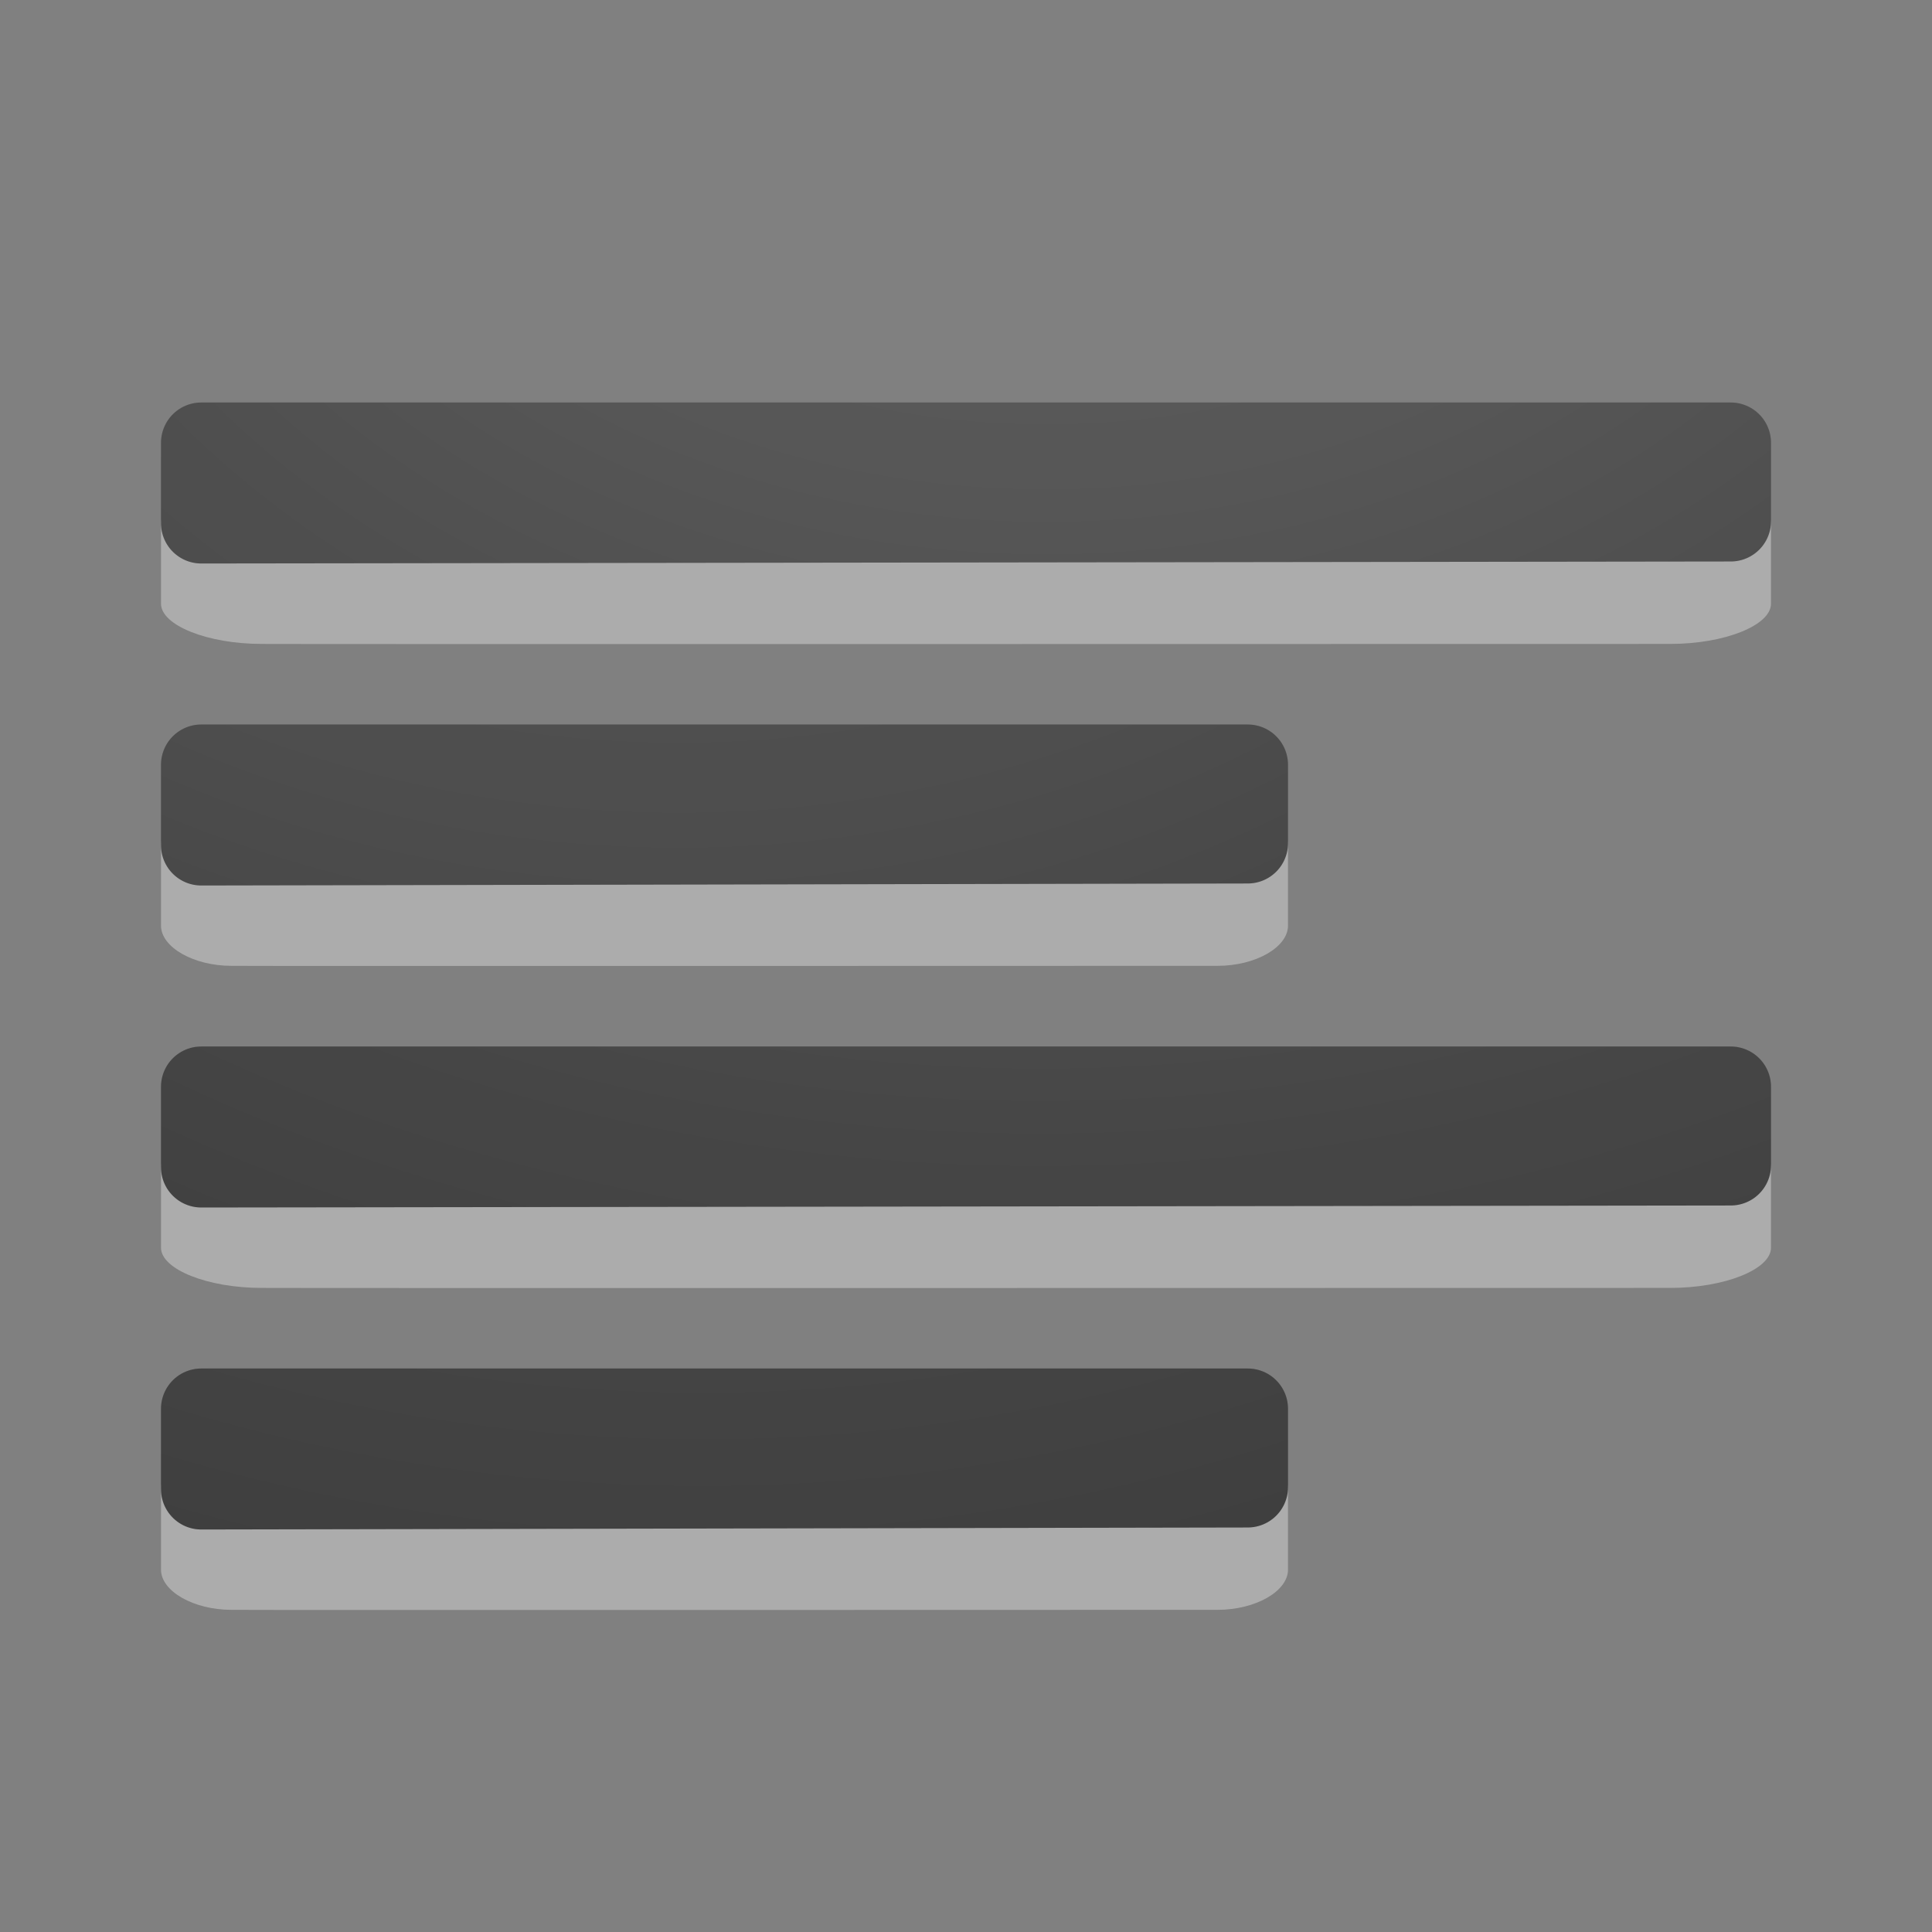 <svg height="24" width="24" xmlns="http://www.w3.org/2000/svg" xmlns:xlink="http://www.w3.org/1999/xlink"><rect width="100%" height="100%" fill="#808080" stroke="none"/><linearGradient id="a"><stop offset="0" stop-color="#737373"/><stop offset=".262" stop-color="#636363"/><stop offset=".705" stop-color="#4b4b4b"/><stop offset="1" stop-color="#3f3f3f"/></linearGradient><radialGradient id="b" cx="9.723" cy="-91.022" gradientTransform="matrix(-3.791 -0 0 -3.361 45.297 -309.857)" gradientUnits="userSpaceOnUse" r="7" xlink:href="#a"/><radialGradient id="c" cx="-1.474" cy="-42.064" gradientTransform="matrix(-2.864 0 -0 -2.186 8.779 -95.012)" gradientUnits="userSpaceOnUse" r="10" xlink:href="#a"/><radialGradient id="d" cx="-1.449" cy="-38.927" gradientTransform="matrix(-2.864 0 -0 -2.186 8.779 -87.012)" gradientUnits="userSpaceOnUse" r="10" xlink:href="#a"/><radialGradient id="e" cx="9.647" cy="-89.343" gradientTransform="matrix(-3.791 -0 0 -3.361 45.297 -301.857)" gradientUnits="userSpaceOnUse" r="7" xlink:href="#a"/><g transform="translate(0 2)"><path d="m22 4.5c0-.269-.577-.5-1.25-.5h-17.5c-.673 0-1.25.23-1.25.5v.999c0 .269.577.5 1.25.5.003.004 17.5 0 17.5 0 .673 0 1.25-.23 1.25-.5z" fill="#fff" opacity=".35"/><path d="m2.5 3.5v.998.002c6.333-.01 12.667-.015 19-.025v-.975z" fill="none" stroke="url(#c)" stroke-linecap="round" stroke-linejoin="round"/><path d="m16 8.499c0-.269-.404-.5-.875-.5h-12.25c-.471 0-.875.23-.875.5v.999c0 .269.404.5.875.5.002.004 12.25 0 12.25 0 .471 0 .875-.23.875-.5z" fill="#fff" opacity=".35"/><g fill="none" stroke-linecap="round" stroke-linejoin="round"><path d="m2.5 7.5v.998.002c4.333-.01 8.667-.015 13-.025v-.975h-13z" stroke="url(#b)"/><path d="m2.5 3.5v.998.002c6.333-.01 12.667-.015 19-.025v-.975z" opacity=".1" stroke="#000"/><path d="m2.5 7.5v.998.002c4.333-.01 8.667-.015 13-.025v-.975z" opacity=".1" stroke="#000"/></g><path d="m22 12.5c0-.269-.577-.5-1.25-.5h-17.5c-.673 0-1.25.23-1.25.5v.999c0 .269.577.5 1.25.5.003.004 17.5 0 17.5 0 .673 0 1.25-.23 1.25-.5z" fill="#fff" opacity=".35"/><path d="m2.5 11.5v.998.002c6.333-.01 12.667-.015 19-.025v-.975h-19z" fill="none" stroke="url(#d)" stroke-linecap="round" stroke-linejoin="round"/><path d="m2.5 11.5v.998.002c6.333-.01 12.667-.015 19-.025v-.975h-19z" fill="none" opacity=".1" stroke="#000" stroke-linecap="round" stroke-linejoin="round"/><path d="m16 16.499c0-.269-.404-.5-.875-.5h-12.25c-.471 0-.875.23-.875.5v.999c0 .269.404.5.875.5.002.004 12.25 0 12.25 0 .471 0 .875-.23.875-.5z" fill="#fff" opacity=".35"/><path d="m2.5 15.5v.998.002c4.333-.01 8.667-.015 13-.025v-.975h-13z" fill="none" stroke="url(#e)" stroke-linecap="round" stroke-linejoin="round"/><path d="m2.5 15.5v.998.002c4.333-.01 8.667-.015 13-.025v-.975h-13z" fill="none" opacity=".1" stroke="#000" stroke-linecap="round" stroke-linejoin="round"/></g></svg>